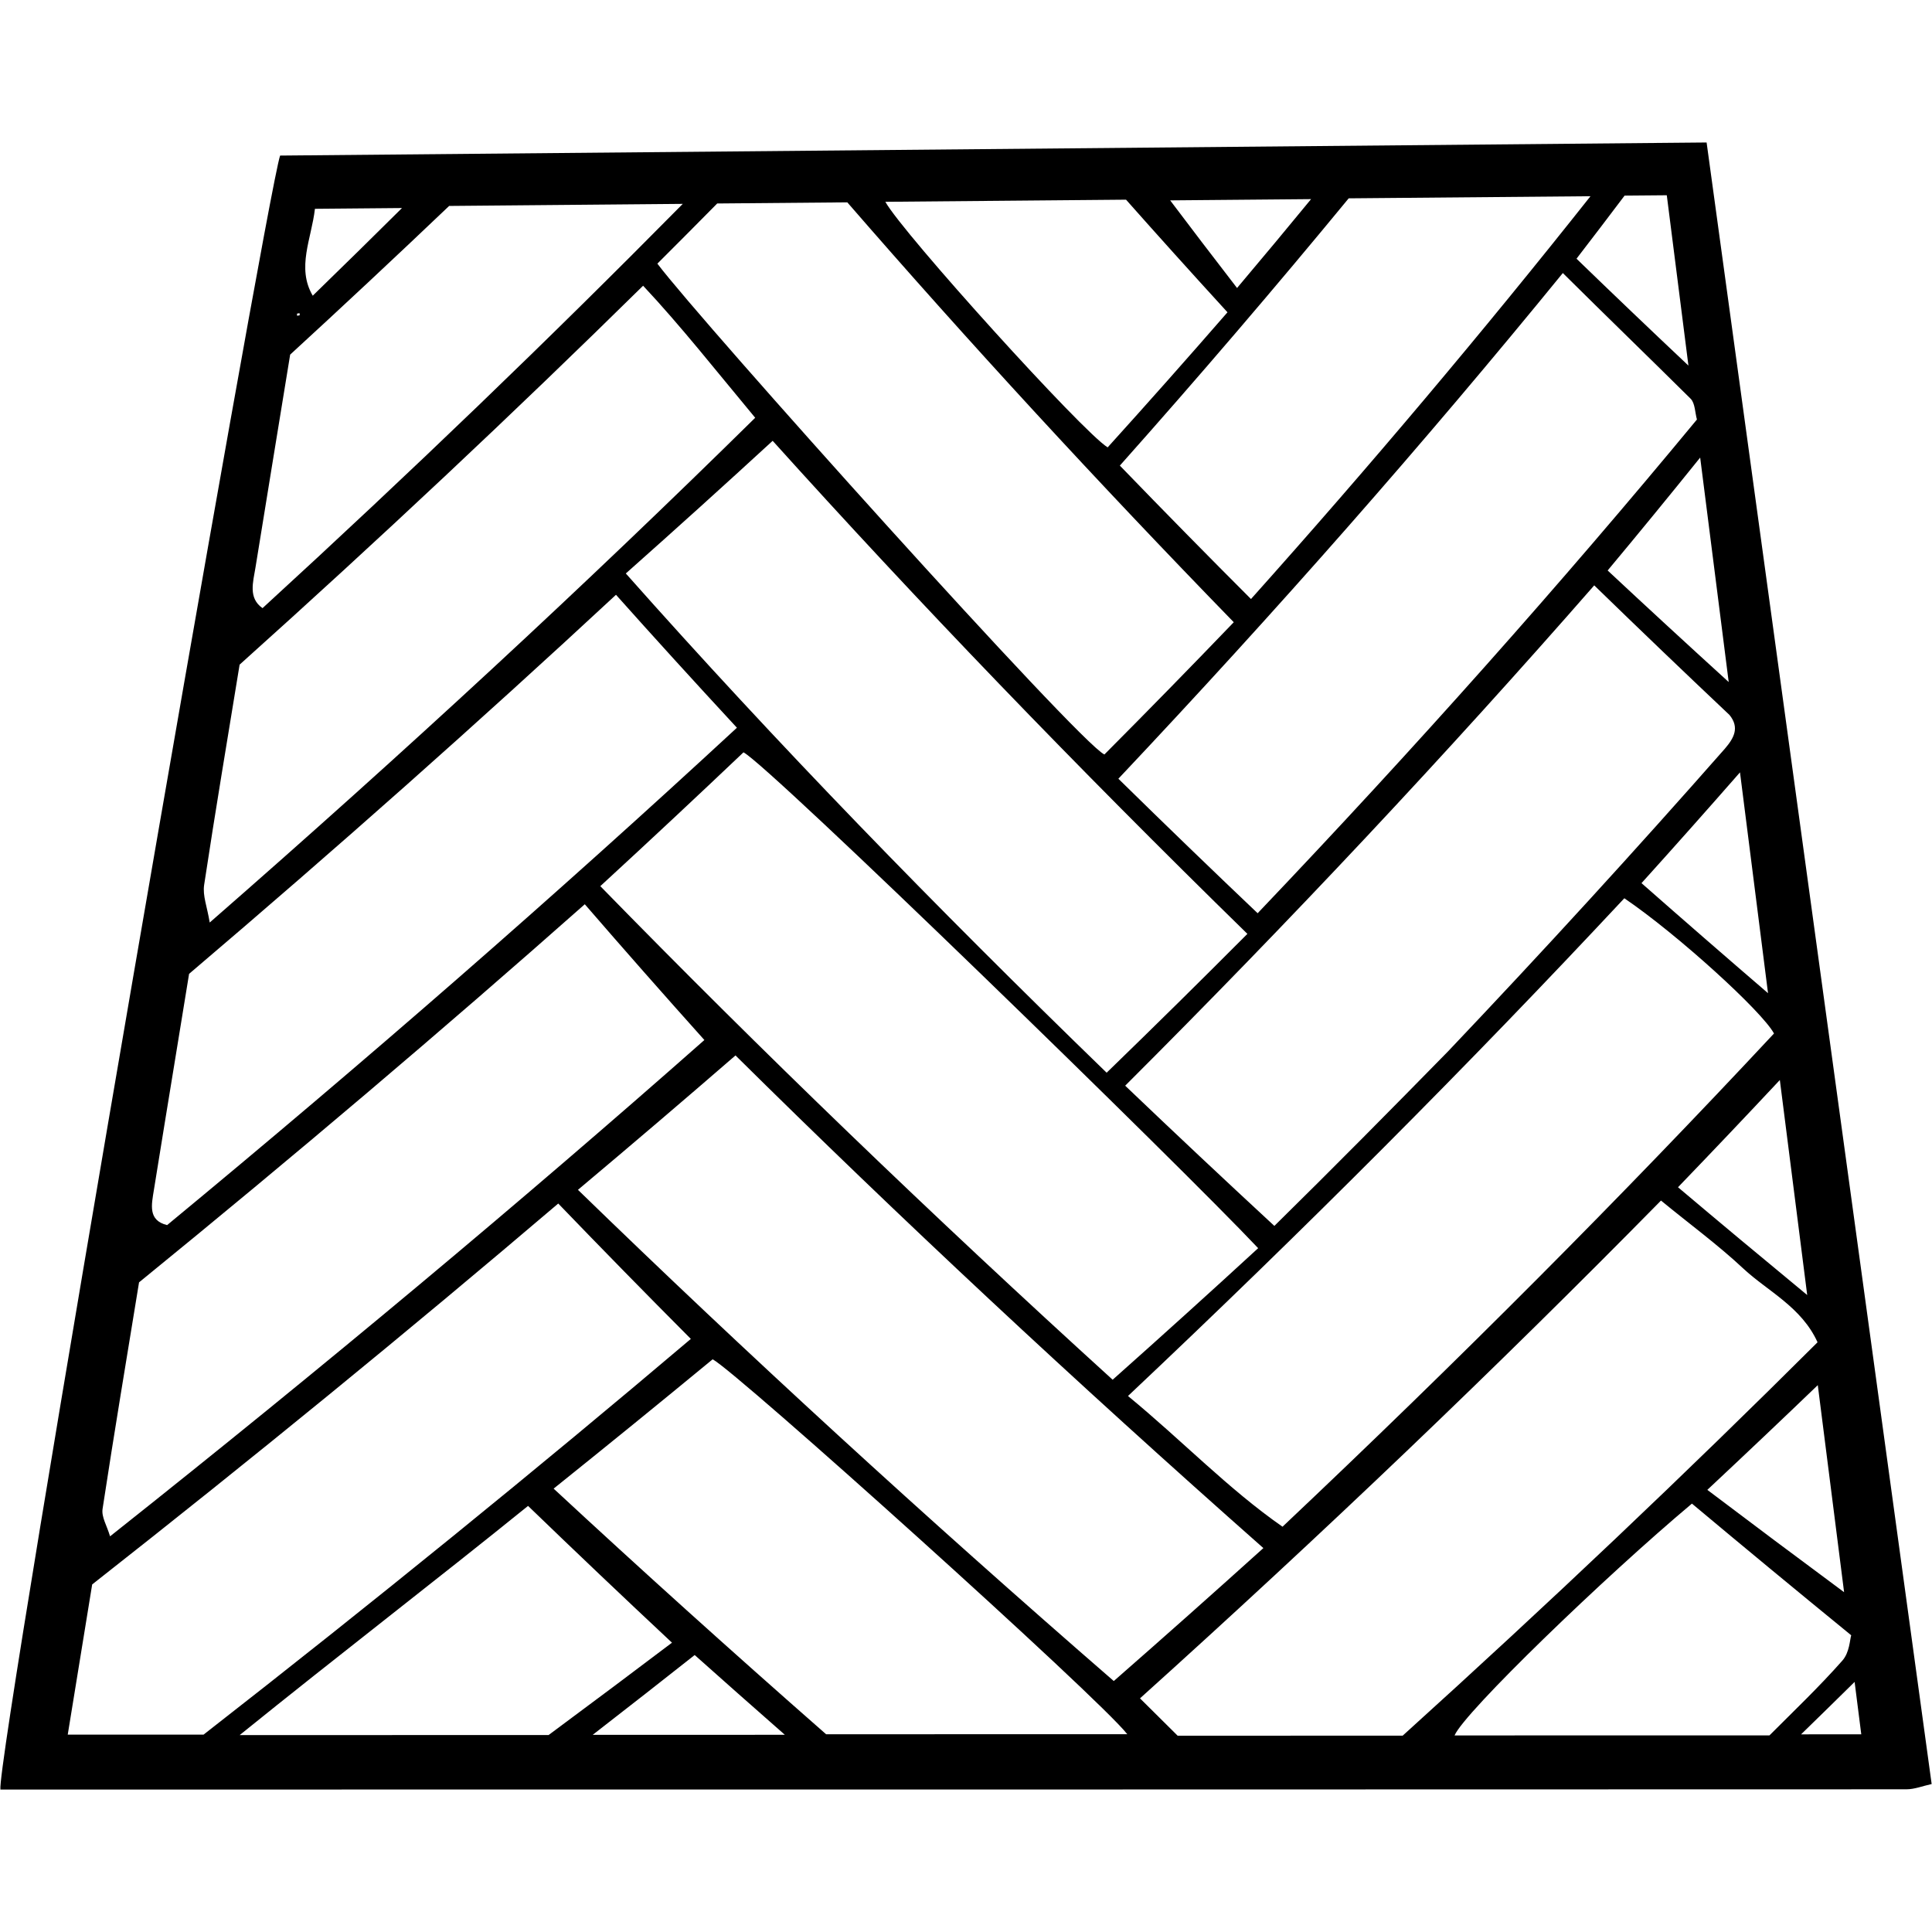 <?xml version="1.0" encoding="utf-8"?>
<!-- Generator: Adobe Illustrator 16.0.4, SVG Export Plug-In . SVG Version: 6.00 Build 0)  -->
<!DOCTYPE svg PUBLIC "-//W3C//DTD SVG 1.1//EN" "http://www.w3.org/Graphics/SVG/1.1/DTD/svg11.dtd">
<svg version="1.1" id="Layer_4815" xmlns="http://www.w3.org/2000/svg" xmlns:xlink="http://www.w3.org/1999/xlink" x="0px" y="0px"
	 width="128px" height="128px" viewBox="0 0 128 128" enable-background="new 0 0 128 128" xml:space="preserve">
<g>
	<path fill-rule="evenodd" clip-rule="evenodd" d="M127.977,118.197c-0.601,0.13-1.126,0.349-1.683,0.349
		c-42.114,0.016-84.229,0.015-126.267,0.015c-0.303-2.053,17.609-105.584,18.531-108.254c31.435-0.288,62.901-0.577,94.509-0.867
		C118.047,45.765,123.006,81.936,127.977,118.197z M84.43,81.22c4.022-3.956,7.785-7.767,11.497-11.554
		c6.355-6.692,12.471-13.381,18.349-20.062c0.608-0.708,0.987-1.401,0.307-2.236c-2.973-2.808-5.903-5.613-8.961-8.586
		C95.836,49.974,85.464,61.029,74.546,71.93C77.848,75.083,80.985,78.032,84.43,81.22z M103.542,18.089
		C94.298,29.426,84.604,40.45,74.095,51.593c3.201,3.141,6.255,6.087,9.227,8.911c10.495-11.018,20.103-21.821,29.104-32.71
		c-0.125-0.441-0.123-1.089-0.417-1.377C109.247,23.679,106.477,21.002,103.542,18.089z M41.462,37.994
		c10.023,11.299,20.515,22.08,31.856,33.076c3.291-3.191,6.291-6.152,9.325-9.199c-11.422-11.164-21.907-22.07-31.452-32.666
		C47.926,32.205,44.826,35.005,41.462,37.994z M83.356,82.695c-5.162-5.479-32.396-31.974-34.098-32.851
		c-3.058,2.905-6.19,5.834-9.486,8.866c10.725,10.986,21.94,21.788,33.944,32.701C77.075,88.422,80.204,85.593,83.356,82.695z
		 M107.616,59.512C97.303,70.556,86.41,81.479,74.732,92.489c3.601,2.961,6.623,6.141,10.238,8.66
		c11.659-11.009,22.427-21.819,32.562-32.677C116.749,67.016,111.143,61.908,107.616,59.512z M38.291,78.829
		c11.149,10.83,22.919,21.622,35.5,32.544c3.391-2.969,6.554-5.78,9.911-8.808C71.154,91.473,59.517,80.602,48.729,69.925
		C45.226,72.96,41.92,75.78,38.291,78.829z M47.517,13.481c-1.322,1.339-2.641,2.667-3.964,3.986
		C46.46,21.33,71.502,49.235,73.17,49.986c2.944-2.958,5.773-5.85,8.57-8.762c-9.061-9.316-17.578-18.572-25.604-27.818
		C53.274,13.431,50.414,13.456,47.517,13.481z M92.932,114.991c9.699-8.773,18.773-17.379,27.485-26.062
		c-1.058-2.337-3.302-3.381-4.91-4.877c-1.706-1.597-3.617-2.993-5.462-4.512C99.06,90.707,87.573,101.674,75.528,112.52
		c0.705,0.703,1.648,1.638,2.495,2.476C83.148,114.993,88.027,114.992,92.932,114.991z M48.823,48.214
		c-2.889-3.12-5.548-6.048-8.012-8.808c-9.157,8.501-18.466,16.764-28.284,25.115c-0.299,1.83-0.609,3.734-0.92,5.64
		c-0.471,2.891-0.949,5.784-1.411,8.676c-0.157,0.979-0.404,2.018,0.876,2.329C24.287,70.25,36.741,59.386,48.823,48.214z
		 M13.894,61.12c13.04-11.386,24.86-22.334,36.14-33.442c-2.536-3.047-4.955-6.116-7.427-8.748
		c-8.635,8.499-17.443,16.767-26.732,25.104c-0.787,4.824-1.611,9.709-2.35,14.592C13.417,59.347,13.722,60.06,13.894,61.12z
		 M38.744,59.909c-9.446,8.36-19.207,16.642-29.532,25.05c-0.799,4.902-1.646,9.953-2.416,15.006
		c-0.083,0.549,0.283,1.093,0.495,1.821c14.178-11.243,27.336-22.249,39.376-32.882C43.985,65.912,41.329,62.897,38.744,59.909z
		 M36.985,79.737c-9.951,8.473-20.13,16.791-30.878,25.236c-0.5,3.074-1.048,6.44-1.619,9.951c3.073,0,5.964-0.001,9-0.002
		c11.241-8.764,22.073-17.563,32.282-26.216C42.717,85.641,39.93,82.793,36.985,79.737z M89.355,13.14
		c-4.871,5.918-10.006,11.915-15.162,17.707c3.013,3.117,5.86,6.012,8.688,8.84C90.725,30.918,98.248,21.998,105.374,13
		C100.068,13.046,94.797,13.093,89.355,13.14z M74.685,114.896c-1.835-2.383-25.921-24.039-27.47-24.839
		c-3.5,2.886-6.964,5.703-10.536,8.568c5.78,5.36,11.702,10.701,18.053,16.274C61.013,114.898,67.791,114.897,74.685,114.896z
		 M17.393,40.291c9.793-8.972,19.028-17.858,27.843-26.784c-5.271,0.046-10.554,0.093-15.479,0.137
		c-3.65,3.476-7.125,6.723-10.533,9.85c-0.786,4.818-1.546,9.456-2.296,14.094C16.769,38.567,16.433,39.622,17.393,40.291z
		 M74.603,13.229c-5.471,0.049-10.679,0.094-15.947,0.141c1.177,2.108,13.068,15.25,14.729,16.27
		c2.634-2.912,5.245-5.853,7.939-8.95C78.885,18.022,76.662,15.553,74.603,13.229z M34.985,99.77
		c-6.116,4.949-12.465,9.817-19.107,15.185c7.478-0.002,14.377-0.003,20.469-0.005c3.15-2.336,5.759-4.291,8.174-6.118
		C41.251,105.772,38.164,102.839,34.985,99.77z M112.095,99.618c-5.786,4.854-15.093,13.839-15.726,15.359
		c6.848-0.001,13.665-0.003,20.863-0.003c1.549-1.555,3.282-3.2,4.833-4.959c0.475-0.541,0.493-1.395,0.582-1.674
		C118.846,105.236,115.517,102.482,112.095,99.618z M108.754,58.51c2.794,2.459,5.473,4.789,8.382,7.291
		c-0.646-5.095-1.244-9.797-1.857-14.63C113.111,53.646,111.03,55.989,108.754,58.51z M112.641,30.315
		c-2.096,2.602-4.053,4.991-6.13,7.481c2.622,2.448,5.124,4.754,8.02,7.391C113.872,40.008,113.283,35.376,112.641,30.315z
		 M117.919,71.553c-2.173,2.322-4.417,4.687-6.747,7.105c2.669,2.254,5.429,4.557,8.56,7.142
		C119.085,80.716,118.496,76.085,117.919,71.553z M122.176,105.487c-0.604-4.756-1.188-9.352-1.743-13.718
		c-2.312,2.222-4.697,4.485-7.318,6.938C116.102,100.965,119.025,103.153,122.176,105.487z M110.429,12.936
		c-1.099,0.009-1.973,0.017-2.796,0.024c-1.073,1.423-2.109,2.782-3.185,4.18c2.429,2.352,4.828,4.643,7.415,7.082
		C111.379,20.42,110.919,16.794,110.429,12.936z M81.958,19.081c1.813-2.15,3.338-3.98,4.904-5.888
		c-3.365,0.03-6.668,0.059-9.335,0.082C78.808,14.975,80.348,16.995,81.958,19.081z M39.267,114.938
		c4.531-0.001,8.378-0.002,12.731-0.003c-2.192-1.924-4.107-3.62-5.973-5.285C43.792,111.413,41.817,112.959,39.267,114.938z
		 M20.72,19.591c2.172-2.112,4.082-3.989,5.913-5.808c-1.838,0.017-3.762,0.033-5.768,0.051
		C20.639,15.819,19.631,17.737,20.72,19.591z M119.326,114.905c1.655-0.001,2.77-0.001,3.988-0.002
		c-0.14-1.106-0.264-2.081-0.441-3.472C121.596,112.691,120.617,113.647,119.326,114.905z M19.842,20.745l-0.169,0.038l0.016,0.14
		l0.172-0.04L19.842,20.745z"/>
</g>
</svg>
